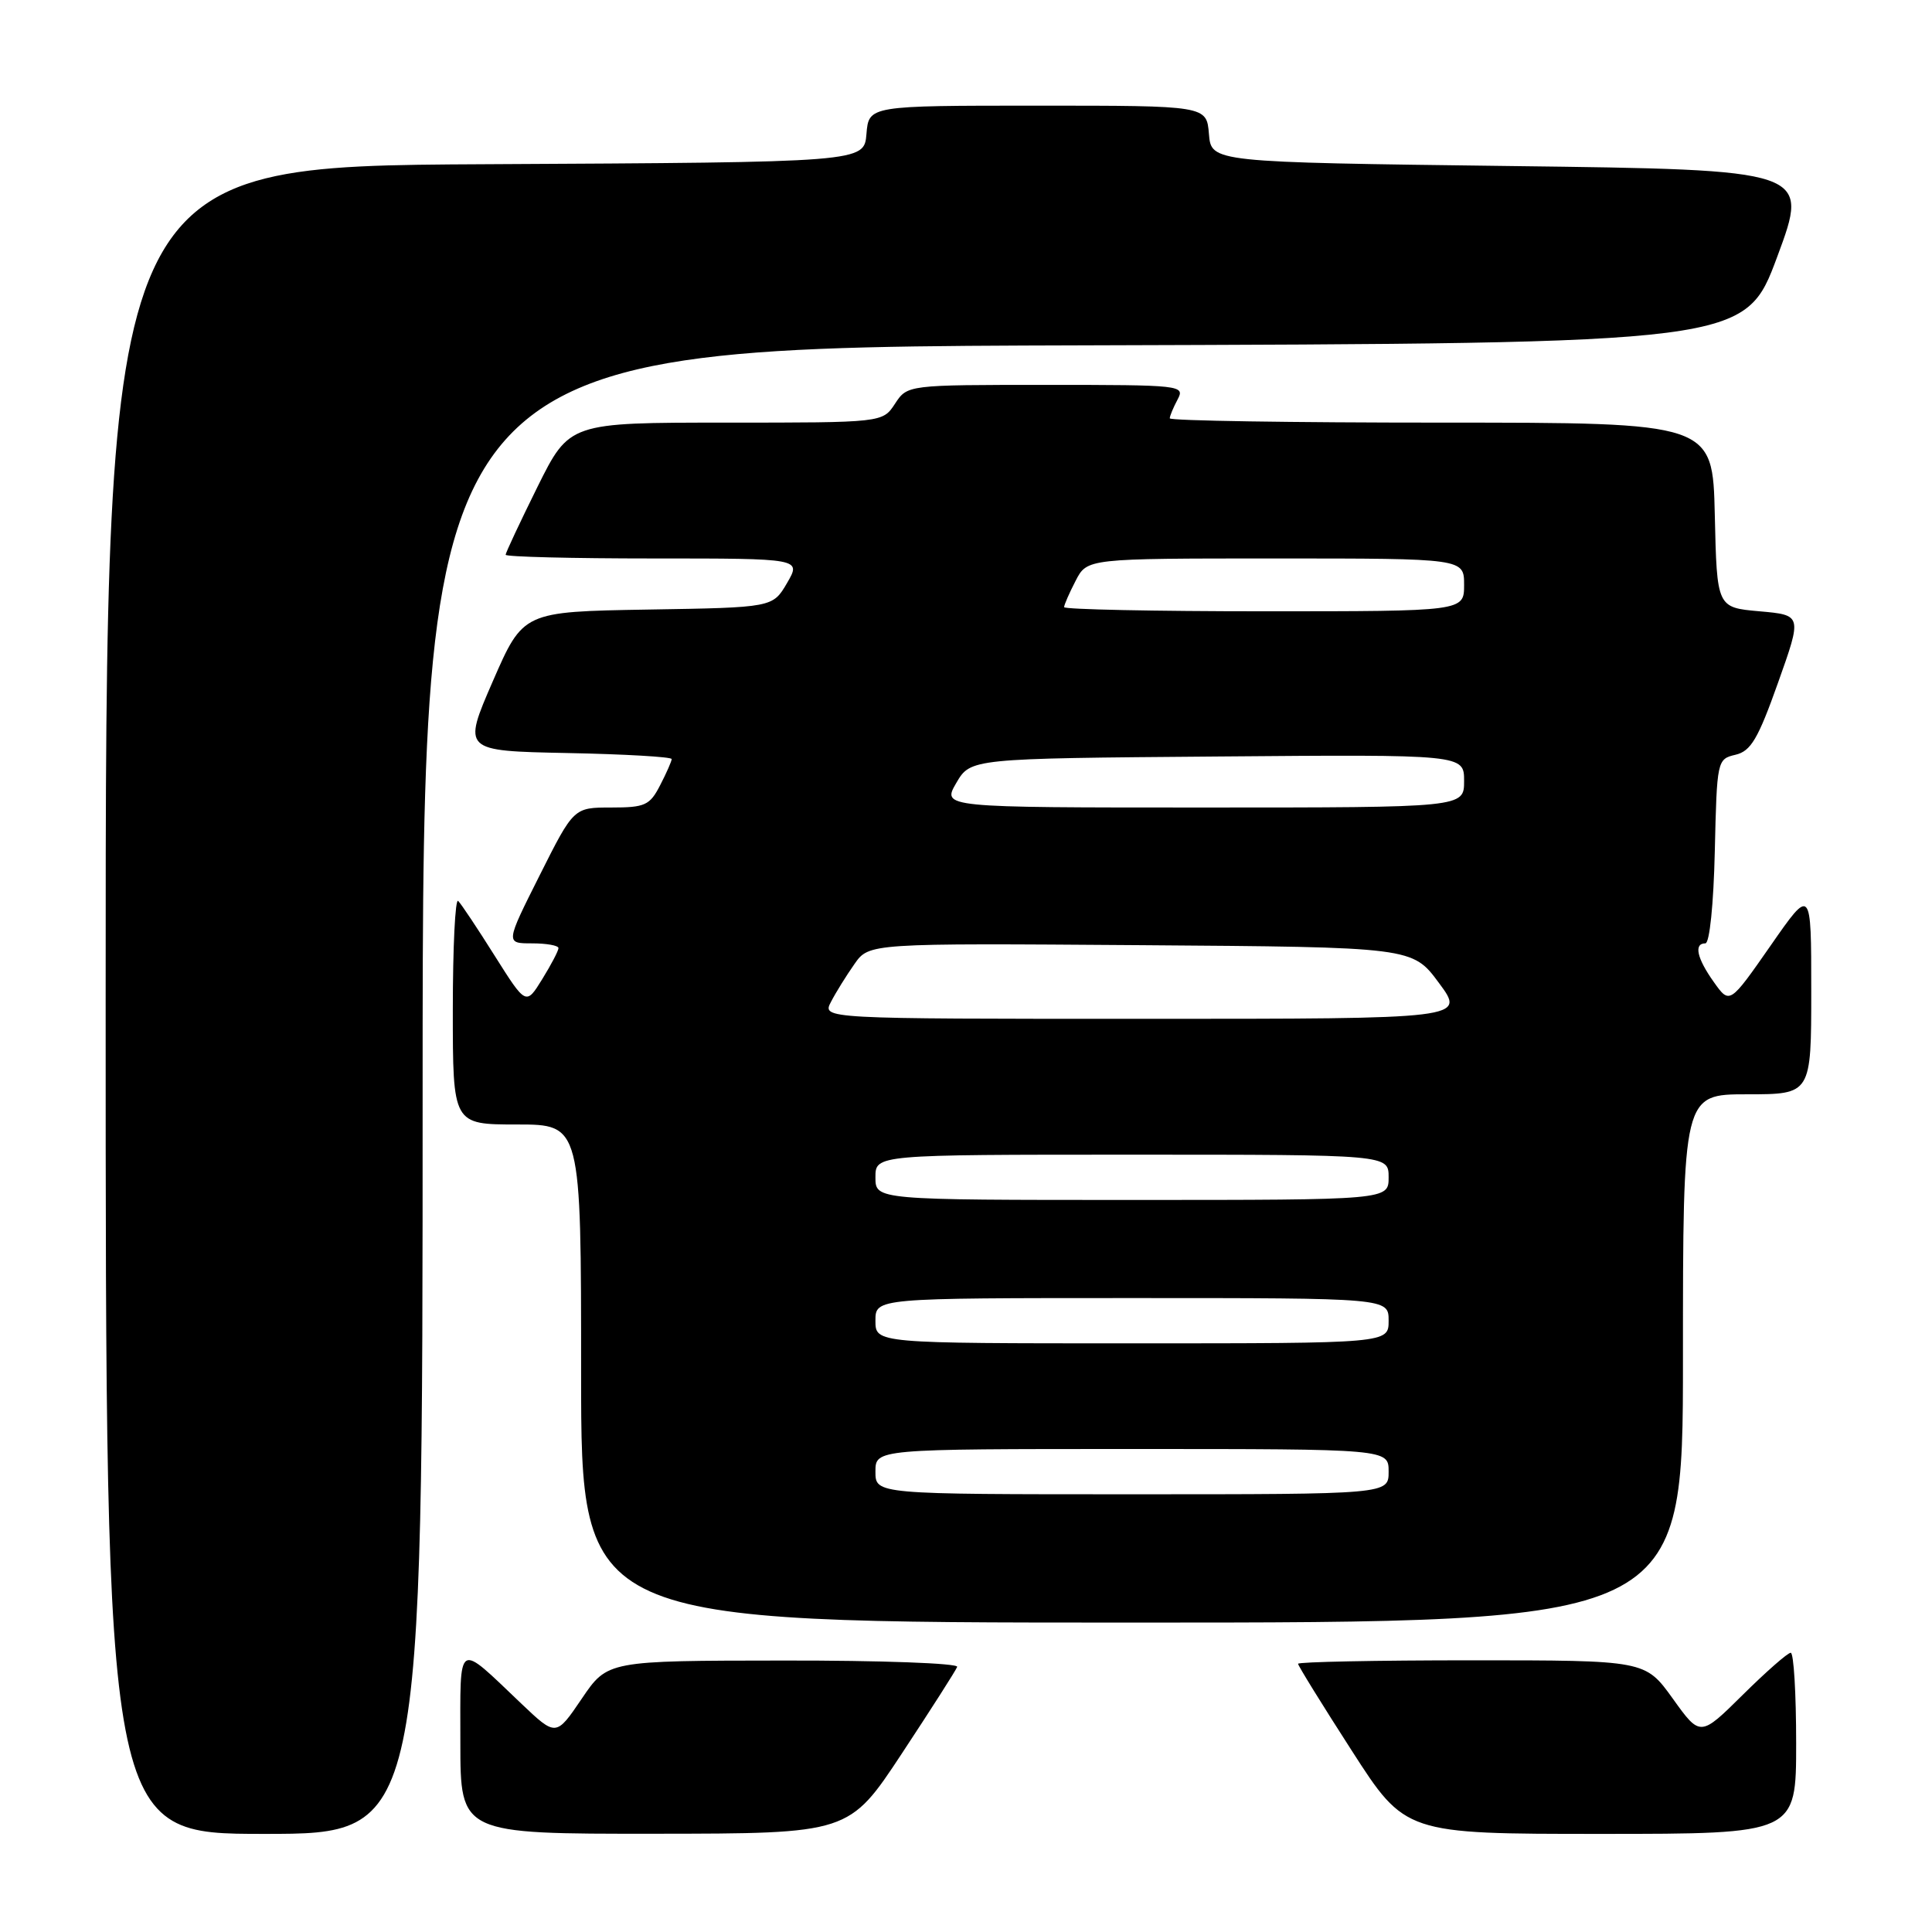 <?xml version="1.0" encoding="UTF-8" standalone="no"?>
<!DOCTYPE svg PUBLIC "-//W3C//DTD SVG 1.1//EN" "http://www.w3.org/Graphics/SVG/1.1/DTD/svg11.dtd" >
<svg xmlns="http://www.w3.org/2000/svg" xmlns:xlink="http://www.w3.org/1999/xlink" version="1.1" viewBox="0 0 256 256">
 <g >
 <path fill="currentColor"
d=" M 56.00 144.51 C 56.00 46.01 56.00 46.01 143.61 45.76 C 231.23 45.50 231.23 45.50 235.50 34.00 C 239.77 22.50 239.77 22.50 200.14 22.00 C 160.50 21.50 160.50 21.50 160.19 17.75 C 159.88 14.00 159.88 14.00 137.50 14.00 C 115.12 14.00 115.12 14.00 114.81 17.75 C 114.50 21.50 114.50 21.50 64.25 21.76 C 14.00 22.02 14.00 22.02 14.00 132.51 C 14.00 243.00 14.00 243.00 35.00 243.00 C 56.00 243.00 56.00 243.00 56.00 144.51 Z  M 119.50 232.35 C 123.35 226.51 126.65 221.35 126.83 220.87 C 127.02 220.39 116.67 220.01 103.83 220.03 C 80.50 220.05 80.50 220.05 77.09 225.08 C 73.68 230.11 73.68 230.11 69.09 225.75 C 60.42 217.51 61.00 217.14 61.00 230.88 C 61.00 243.00 61.00 243.00 86.75 242.98 C 112.50 242.96 112.50 242.96 119.50 232.35 Z  M 238.00 231.00 C 238.00 224.40 237.68 219.00 237.28 219.00 C 236.88 219.00 234.02 221.51 230.93 224.57 C 225.29 230.15 225.29 230.15 221.65 225.07 C 218.00 220.00 218.00 220.00 195.00 220.00 C 182.35 220.00 172.00 220.21 172.00 220.46 C 172.00 220.71 175.20 225.89 179.11 231.96 C 186.21 243.00 186.21 243.00 212.11 243.00 C 238.00 243.00 238.00 243.00 238.00 231.00 Z  M 223.00 180.00 C 223.00 145.00 223.00 145.00 231.50 145.00 C 240.00 145.00 240.00 145.00 240.00 131.28 C 240.00 117.55 240.00 117.55 234.60 125.32 C 229.19 133.08 229.19 133.08 227.10 130.14 C 224.84 126.97 224.41 125.00 225.97 125.00 C 226.53 125.00 227.06 119.81 227.22 112.79 C 227.50 100.75 227.53 100.58 229.96 100.01 C 232.00 99.53 232.95 97.92 235.60 90.46 C 238.79 81.50 238.79 81.50 233.14 81.00 C 227.50 80.50 227.50 80.50 227.22 68.25 C 226.94 56.00 226.94 56.00 190.97 56.00 C 171.19 56.00 155.00 55.75 155.00 55.43 C 155.00 55.12 155.47 54.00 156.04 52.93 C 157.04 51.05 156.55 51.00 138.65 51.00 C 120.23 51.00 120.23 51.00 118.59 53.50 C 116.95 56.00 116.95 56.00 96.20 56.00 C 75.45 56.00 75.45 56.00 71.22 64.51 C 68.90 69.20 67.00 73.25 67.00 73.51 C 67.00 73.78 75.82 74.00 86.59 74.00 C 106.18 74.00 106.18 74.00 104.29 77.25 C 102.39 80.50 102.39 80.50 85.85 80.77 C 69.32 81.05 69.32 81.05 65.30 90.27 C 61.29 99.50 61.29 99.50 75.15 99.78 C 82.77 99.93 89.00 100.29 89.00 100.58 C 89.00 100.86 88.31 102.43 87.47 104.05 C 86.10 106.72 85.47 107.00 80.98 107.00 C 76.02 107.00 76.02 107.00 71.50 116.00 C 66.98 125.00 66.98 125.00 70.49 125.00 C 72.42 125.00 74.00 125.28 74.00 125.63 C 74.00 125.98 73.03 127.83 71.85 129.74 C 69.70 133.22 69.70 133.22 65.56 126.66 C 63.29 123.05 61.11 119.77 60.71 119.38 C 60.32 118.99 60.00 125.49 60.00 133.83 C 60.00 149.00 60.00 149.00 68.50 149.00 C 77.00 149.00 77.00 149.00 77.00 182.00 C 77.00 215.00 77.00 215.00 150.00 215.00 C 223.00 215.00 223.00 215.00 223.00 180.00 Z  M 116.00 195.00 C 116.00 192.00 116.00 192.00 150.00 192.00 C 184.00 192.00 184.00 192.00 184.00 195.00 C 184.00 198.00 184.00 198.00 150.00 198.00 C 116.00 198.00 116.00 198.00 116.00 195.00 Z  M 116.00 175.00 C 116.00 172.00 116.00 172.00 150.00 172.00 C 184.00 172.00 184.00 172.00 184.00 175.00 C 184.00 178.00 184.00 178.00 150.00 178.00 C 116.00 178.00 116.00 178.00 116.00 175.00 Z  M 116.00 156.00 C 116.00 153.00 116.00 153.00 150.00 153.00 C 184.00 153.00 184.00 153.00 184.00 156.00 C 184.00 159.00 184.00 159.00 150.00 159.00 C 116.00 159.00 116.00 159.00 116.00 156.00 Z  M 110.11 132.75 C 110.75 131.51 112.15 129.26 113.22 127.74 C 115.15 124.98 115.15 124.98 151.15 125.24 C 187.16 125.50 187.16 125.50 190.67 130.25 C 194.19 135.00 194.19 135.00 151.56 135.00 C 108.93 135.00 108.93 135.00 110.11 132.75 Z  M 126.71 103.75 C 128.61 100.50 128.61 100.50 161.31 100.24 C 194.00 99.97 194.00 99.97 194.00 103.49 C 194.00 107.00 194.00 107.00 159.41 107.00 C 124.82 107.00 124.82 107.00 126.71 103.75 Z  M 141.00 80.45 C 141.00 80.15 141.69 78.57 142.53 76.95 C 144.05 74.00 144.05 74.00 169.03 74.00 C 194.00 74.00 194.00 74.00 194.00 77.50 C 194.00 81.00 194.00 81.00 167.50 81.00 C 152.93 81.00 141.00 80.75 141.00 80.45 Z "/>
</g>
</svg>
